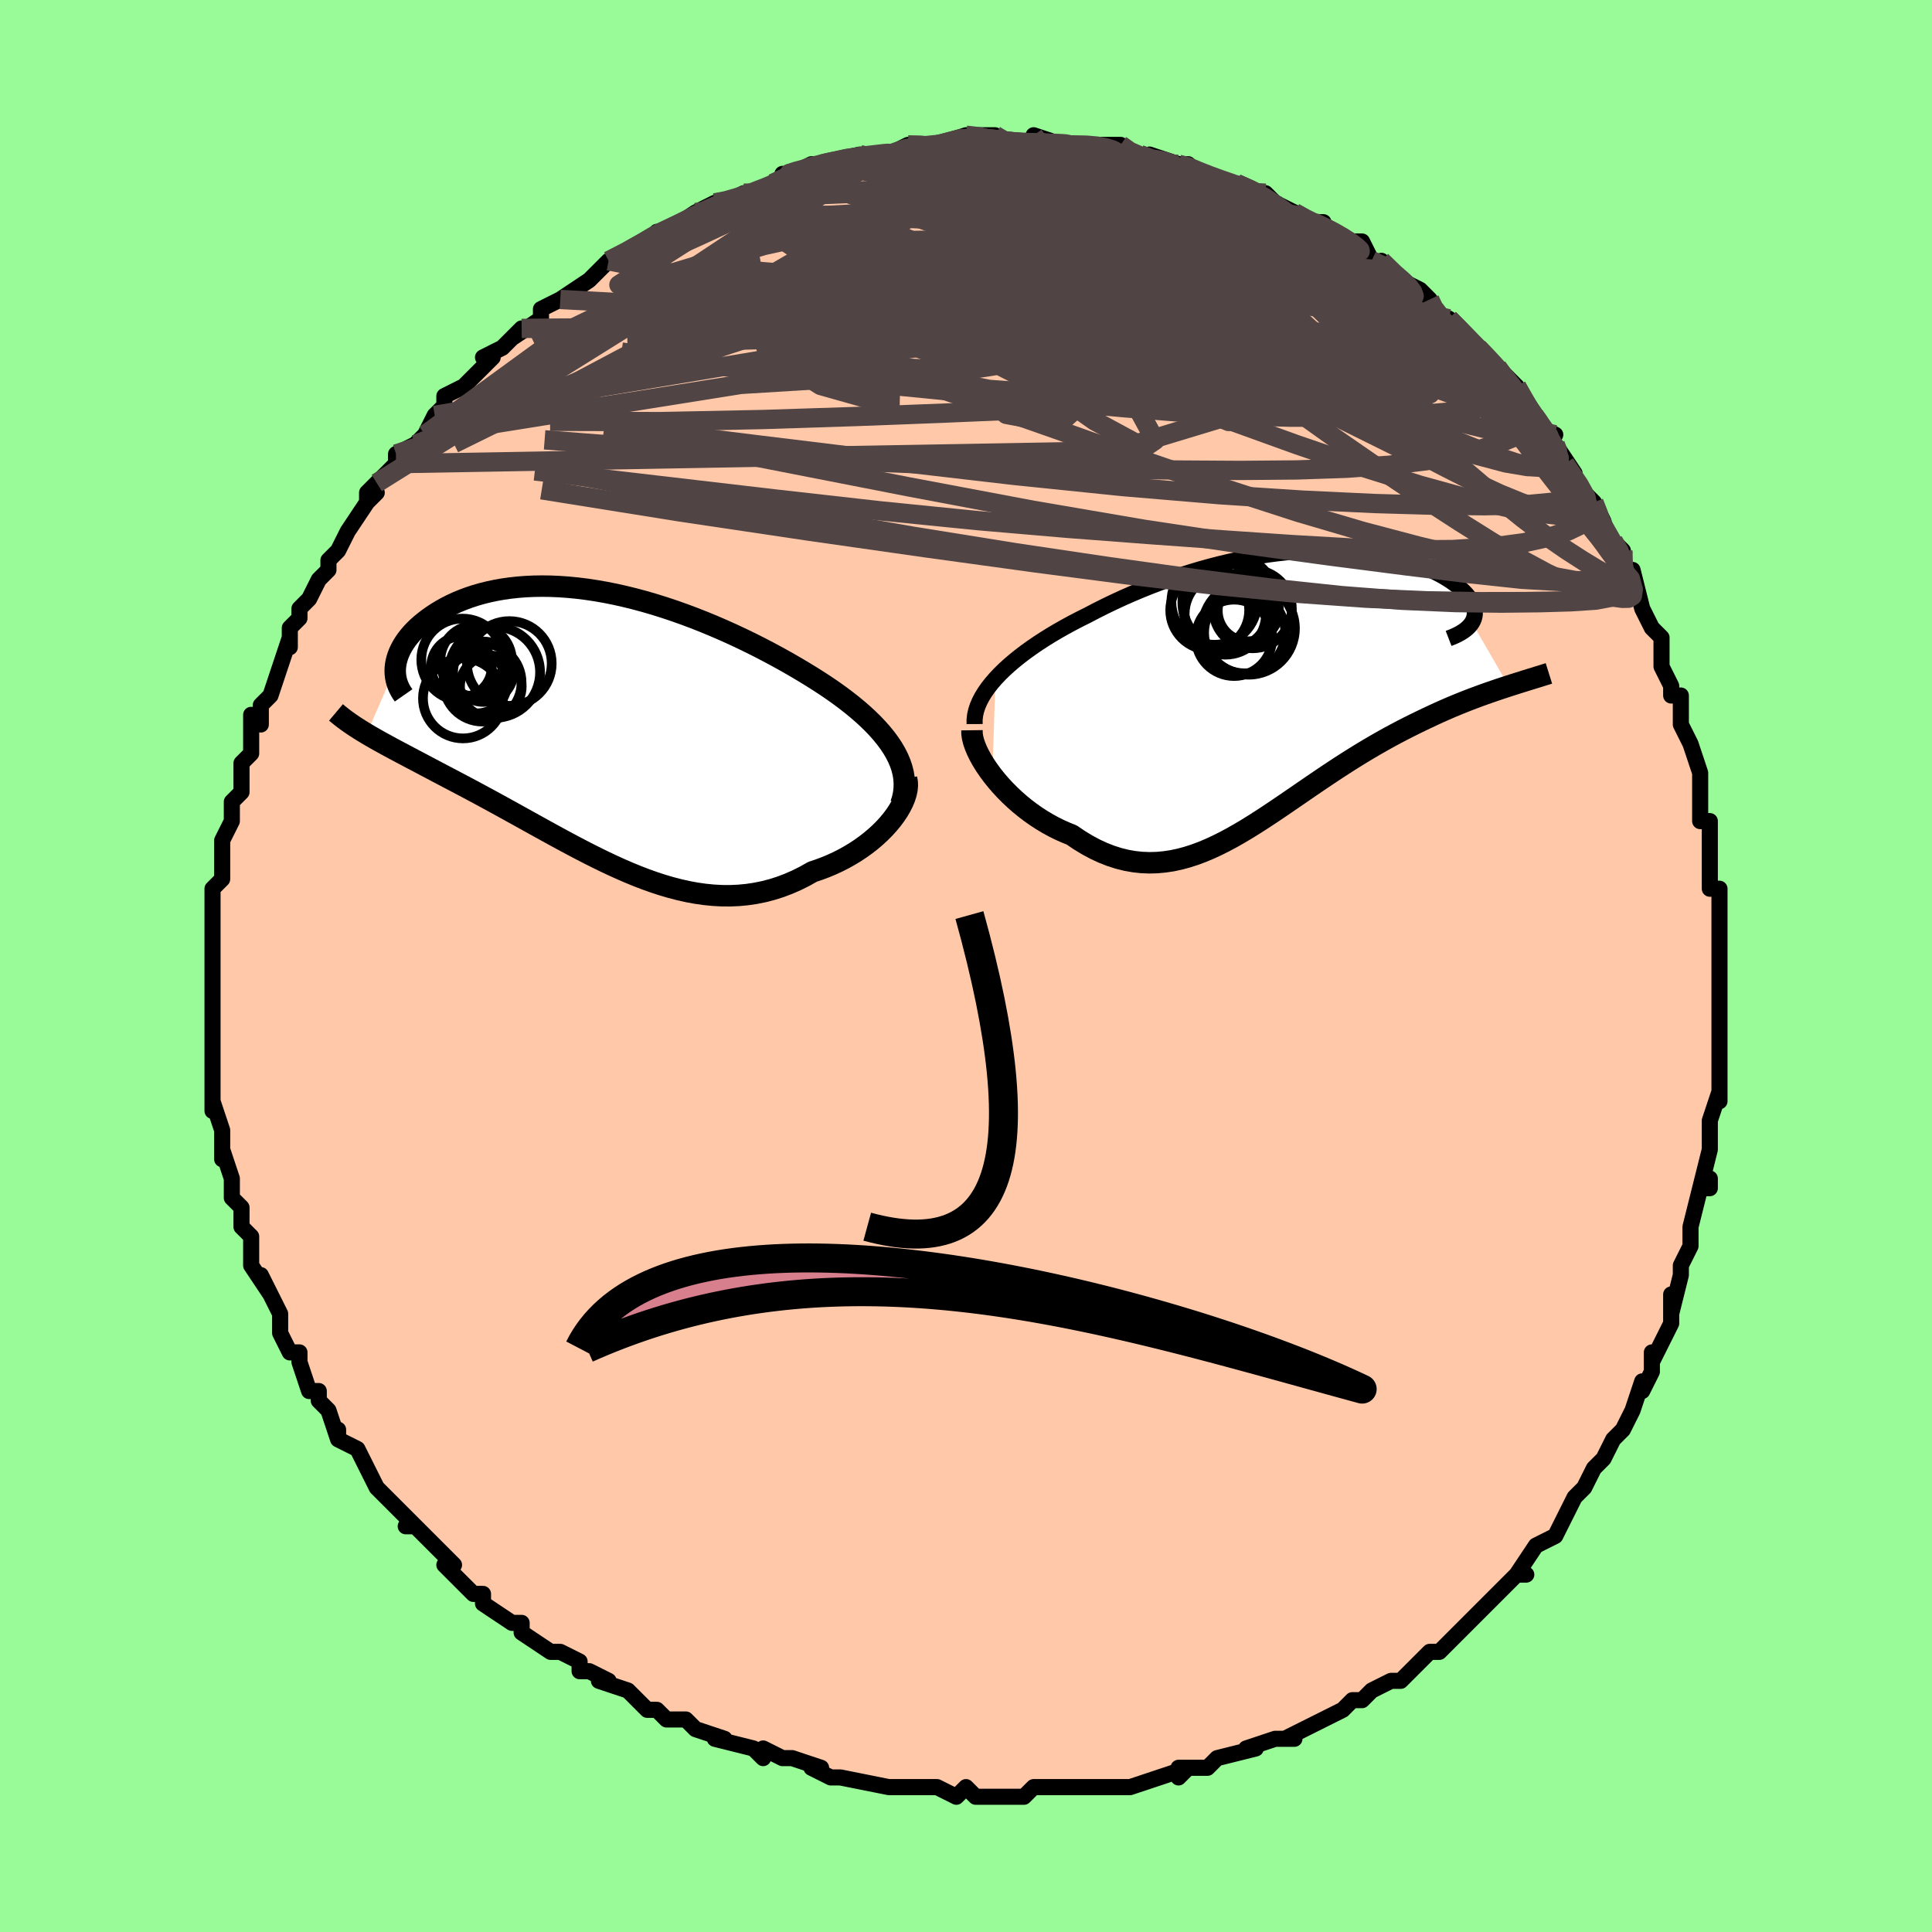 <svg viewBox="-100 -100 200 200" xmlns="http://www.w3.org/2000/svg" width="400" height="400" id="face-svg"><defs><clipPath id="leftEyeClipPath"><polyline points="31.024,2.832,30.722,2.318,30.382,1.807,30.006,1.299,29.594,0.793,29.148,0.29,28.671,-0.21,28.162,-0.707,27.624,-1.201,27.058,-1.691,26.465,-2.177,25.847,-2.659,25.205,-3.137,24.541,-3.611,23.854,-4.079,23.148,-4.542,22.354,-5.044,21.532,-5.547,20.685,-6.05,19.813,-6.552,18.919,-7.05,18.003,-7.544,17.069,-8.032,16.117,-8.512,15.15,-8.982,14.169,-9.442,13.176,-9.888,12.173,-10.321,11.162,-10.739,10.144,-11.139,9.123,-11.521,8.098,-11.884,7.073,-12.226,6.049,-12.546,5.028,-12.844,4.011,-13.117,3,-13.366,1.997,-13.591,1.004,-13.789,0.022,-13.961,-0.948,-14.107,-1.903,-14.226,-2.844,-14.318,-3.767,-14.384,-4.673,-14.423,-5.559,-14.435,-6.425,-14.422,-7.269,-14.383,-8.091,-14.319,-8.89,-14.231,-9.665,-14.12,-10.414,-13.986,-11.139,-13.83,-11.837,-13.655,-12.509,-13.46,-13.153,-13.247,-13.771,-13.017,-14.361,-12.773,-14.924,-12.515,-15.458,-12.245,-15.966,-11.964,-16.446,-11.675,-16.899,-11.379,-17.325,-11.077,-17.725,-10.772,-18.099,-10.465,-18.448,-10.155,-18.773,-9.84,-19.073,-9.521,-19.347,-9.198,-19.597,-8.873,-19.823,-8.546,-20.023,-8.218,-20.2,-7.89,-20.352,-7.562,-20.48,-7.236,-20.583,-6.912,-20.664,-6.59,-20.72,-6.272,-20.754,-5.958,-23.714,0.862,-23.323,1.093,-22.918,1.326,-22.499,1.563,-22.067,1.803,-21.622,2.047,-21.164,2.295,-20.692,2.548,-20.207,2.806,-19.71,3.069,-19.2,3.338,-18.678,3.614,-18.144,3.895,-17.597,4.184,-17.039,4.479,-16.468,4.781,-15.882,5.089,-15.281,5.405,-14.665,5.728,-14.036,6.06,-13.393,6.4,-12.736,6.75,-12.066,7.109,-11.384,7.478,-10.689,7.855,-9.982,8.242,-9.264,8.637,-8.535,9.04,-7.794,9.45,-7.044,9.867,-6.283,10.289,-5.513,10.715,-4.733,11.145,-3.945,11.576,-3.148,12.007,-2.343,12.437,-1.531,12.864,-0.711,13.286,0.115,13.701,0.948,14.107,1.786,14.502,2.631,14.884,3.48,15.251,4.334,15.6,5.193,15.929,6.055,16.236,6.921,16.518,7.79,16.773,8.662,16.999,9.535,17.194,10.41,17.355,11.286,17.479,12.162,17.566,13.039,17.614,13.914,17.619,14.788,17.581,15.66,17.499,16.528,17.37,17.393,17.195,18.253,16.971,19.108,16.7,19.955,16.38,20.795,16.013,21.626,15.598,22.446,15.136,23.118,14.911,23.779,14.663,24.427,14.392,25.06,14.1,25.677,13.786,26.277,13.452,26.859,13.099,27.421,12.728,27.961,12.34,28.479,11.937,28.971,11.519,29.438,11.09,29.876,10.65,30.284,10.202,30.66,9.749"></polyline></clipPath><clipPath id="rightEyeClipPath"><polyline points="-30.648,-0.68,-30.204,-1.151,-29.726,-1.619,-29.215,-2.084,-28.674,-2.545,-28.104,-3.003,-27.508,-3.455,-26.885,-3.902,-26.238,-4.343,-25.569,-4.778,-24.879,-5.206,-24.168,-5.627,-23.439,-6.039,-22.694,-6.444,-21.932,-6.84,-21.155,-7.227,-20.253,-7.699,-19.332,-8.162,-18.394,-8.614,-17.442,-9.054,-16.476,-9.479,-15.498,-9.89,-14.51,-10.286,-13.514,-10.665,-12.511,-11.026,-11.503,-11.368,-10.492,-11.691,-9.479,-11.995,-8.466,-12.278,-7.454,-12.54,-6.445,-12.78,-5.441,-12.998,-4.442,-13.195,-3.451,-13.369,-2.469,-13.52,-1.497,-13.649,-0.537,-13.756,0.41,-13.84,1.343,-13.903,2.261,-13.943,3.162,-13.962,4.044,-13.96,4.908,-13.937,5.752,-13.894,6.575,-13.832,7.375,-13.752,8.153,-13.653,8.907,-13.537,9.636,-13.406,10.34,-13.258,11.018,-13.097,11.67,-12.922,12.294,-12.734,12.891,-12.536,13.46,-12.327,14.001,-12.109,14.514,-11.883,14.997,-11.65,15.452,-11.411,15.879,-11.168,16.276,-10.922,16.646,-10.673,16.986,-10.424,17.299,-10.174,17.585,-9.926,17.843,-9.68,18.075,-9.436,18.28,-9.192,18.459,-8.948,18.611,-8.706,18.736,-8.466,18.835,-8.229,18.907,-7.995,18.953,-7.764,18.973,-7.537,18.966,-7.315,18.933,-7.097,18.874,-6.885,18.789,-6.679,18.679,-6.478,22.47,0.083,21.984,0.242,21.485,0.407,20.975,0.58,20.453,0.76,19.92,0.949,19.375,1.147,18.82,1.353,18.255,1.57,17.679,1.797,17.095,2.034,16.501,2.283,15.898,2.543,15.287,2.814,14.669,3.098,14.04,3.394,13.399,3.7,12.747,4.017,12.085,4.348,11.412,4.692,10.731,5.051,10.041,5.424,9.344,5.812,8.64,6.214,7.929,6.631,7.213,7.062,6.492,7.507,5.766,7.965,5.036,8.434,4.303,8.915,3.566,9.405,2.826,9.904,2.084,10.409,1.34,10.919,0.594,11.432,-0.154,11.945,-0.904,12.457,-1.655,12.966,-2.407,13.468,-3.162,13.962,-3.917,14.444,-4.674,14.912,-5.433,15.363,-6.193,15.794,-6.956,16.202,-7.72,16.584,-8.486,16.938,-9.255,17.26,-10.026,17.547,-10.8,17.796,-11.577,18.005,-12.357,18.171,-13.141,18.29,-13.927,18.362,-14.717,18.383,-15.511,18.352,-16.307,18.266,-17.107,18.124,-17.91,17.925,-18.715,17.667,-19.523,17.351,-20.332,16.976,-21.142,16.542,-21.952,16.051,-22.761,15.503,-23.397,15.248,-24.027,14.966,-24.648,14.657,-25.259,14.322,-25.86,13.962,-26.449,13.579,-27.025,13.173,-27.586,12.747,-28.131,12.301,-28.659,11.838,-29.167,11.36,-29.654,10.869,-30.119,10.367,-30.558,9.856,-30.971,9.341"></polyline></clipPath><filter id="fuzzy"><feTurbulence id="turbulence" baseFrequency="0.05" numOctaves="3" type="noise" result="noise"></feTurbulence><feDisplacementMap in="SourceGraphic" in2="noise" scale="2"></feDisplacementMap></filter><linearGradient id="rainbowGradient" x1="0%" y1="0%" x2="100%" y2="0%"><stop offset="0%" style="stop-color: rgb(0, 0, 0);  stop-opacity: 1"></stop><stop offset="50%" style="stop-color: rgb(44, 34, 43);  stop-opacity: 1"></stop><stop offset="100%" style="stop-color: rgb(80, 68, 68);  stop-opacity: 1"></stop></linearGradient></defs><title>That&#39;s an ugly face</title><desc>CREATED BY XUAN TANG, MORE INFO AT TXSTC55.GITHUB.IO</desc><rect x="-100" y="-100" width="100%" height="100%" opacity="1" fill="rgb(152, 251, 152)"></rect><polyline id="faceContour" points="78,1,78,2,78,3,78,4,78,6,78,8,78,7,78,10,78,10,78,14,78,13,77,16,77,18,77,18,77,19,76,23,77,22,77,23,76,23,75,27,75,27,75,29,74,31,74,32,73,36,73,34,73,36,73,36,73,37,71,41,71,40,71,42,70,44,70,43,69,46,69,46,68,48,67,49,66,51,65,52,65,52,64,54,63,55,62,57,62,57,61,59,61,59,59,60,59,60,57,63,58,63,57,63,54,66,53,67,53,67,53,67,53,67,50,70,49,71,48,71,47,72,47,72,45,74,45,74,44,74,42,75,41,76,40,76,39,77,37,78,37,78,35,79,33,80,34,80,32,80,32,80,29,81,30,81,26,82,25,83,25,83,22,83,22,84,23,83,20,84,20,84,17,85,15,85,14,85,15,85,13,85,12,85,12,85,9,85,7,85,6,86,6,86,4,86,2,86,1,86,0,85,-1,86,-3,85,-4,85,-5,85,-6,85,-7,85,-8,85,-8,85,-13,84,-13,84,-14,84,-16,83,-15,83,-18,82,-19,82,-21,81,-21,82,-22,81,-26,80,-25,80,-28,79,-28,79,-29,78,-31,78,-32,77,-32,77,-33,77,-35,75,-35,75,-38,74,-37,74,-39,73,-40,73,-40,72,-42,71,-43,71,-46,69,-46,69,-46,68,-47,68,-50,66,-50,66,-50,65,-51,65,-53,63,-54,62,-53,62,-55,60,-57,58,-58,58,-57,58,-59,56,-59,56,-60,55,-61,54,-62,52,-63,50,-65,49,-65,48,-65,49,-66,46,-67,45,-67,45,-67,44,-68,44,-69,41,-69,40,-70,40,-71,38,-71,36,-71,36,-71,36,-73,32,-72,34,-74,31,-74,31,-74,29,-74,28,-75,27,-75,25,-76,24,-76,24,-76,22,-77,19,-77,20,-77,18,-77,17,-78,14,-78,15,-78,12,-78,13,-78,9,-78,10,-78,9,-78,5,-78,4,-78,5,-78,2,-78,0,-78,-1,-78,-2,-78,-1,-78,-5,-78,-5,-78,-8,-77,-9,-77,-10,-77,-10,-77,-10,-77,-13,-76,-15,-76,-16,-76,-17,-75,-18,-75,-19,-75,-21,-75,-21,-74,-22,-74,-26,-73,-25,-73,-27,-73,-27,-72,-28,-71,-31,-71,-31,-70,-34,-70,-33,-70,-35,-69,-36,-69,-37,-68,-38,-67,-40,-66,-41,-66,-42,-65,-43,-64,-45,-64,-45,-62,-48,-61,-49,-62,-48,-62,-49,-61,-50,-59,-52,-59,-52,-59,-53,-57,-54,-56,-55,-55,-57,-55,-57,-54,-58,-54,-59,-52,-60,-51,-61,-50,-62,-49,-63,-50,-63,-48,-64,-46,-66,-47,-65,-44,-67,-44,-67,-44,-68,-42,-69,-39,-71,-39,-71,-39,-71,-39,-71,-37,-73,-35,-74,-33,-75,-32,-76,-32,-76,-31,-76,-31,-76,-28,-78,-27,-78,-28,-78,-26,-79,-25,-79,-23,-80,-24,-79,-20,-81,-20,-81,-18,-82,-19,-82,-18,-82,-16,-83,-15,-83,-11,-84,-10,-84,-10,-84,-9,-84,-8,-84,-8,-84,-6,-85,-4,-85,-4,-85,-3,-85,-3,-85,0,-86,1,-86,3,-86,4,-85,5,-85,6,-85,9,-85,7,-86,10,-85,9,-85,12,-85,13,-85,13,-85,16,-85,17,-84,18,-84,20,-83,19,-84,22,-83,22,-83,23,-83,24,-82,25,-82,27,-81,28,-81,30,-80,31,-80,31,-80,32,-79,34,-78,36,-77,35,-77,37,-77,36,-77,38,-76,40,-75,41,-75,42,-73,44,-72,43,-73,45,-71,45,-71,47,-70,48,-69,48,-68,50,-67,51,-66,51,-66,53,-64,54,-63,55,-62,55,-62,57,-60,56,-60,59,-57,57,-60,59,-56,61,-55,59,-56,61,-54,61,-54,63,-51,62,-52,64,-49,65,-48,66,-46,65,-47,66,-45,67,-44,68,-43,68,-41,69,-41,70,-37,70,-37,70,-37,71,-35,71,-35,72,-34,72,-31,73,-29,73,-28,74,-28,74,-25,74,-25,75,-23,76,-20,76,-20,76,-17,76,-15,77,-15,77,-14,77,-13,77,-12,77,-11,77,-8,78,-8,78,-4,78,-5,78,-2,78,-1,78,1,78,2" fill="#ffc9a9" stroke="black" stroke-width="1.667" stroke-linejoin="round" filter="url(#fuzzy)"></polyline><g transform="translate(33.701 -29.068)"><polyline id="rightCountour" points="-30.648,-0.68,-30.204,-1.151,-29.726,-1.619,-29.215,-2.084,-28.674,-2.545,-28.104,-3.003,-27.508,-3.455,-26.885,-3.902,-26.238,-4.343,-25.569,-4.778,-24.879,-5.206,-24.168,-5.627,-23.439,-6.039,-22.694,-6.444,-21.932,-6.84,-21.155,-7.227,-20.253,-7.699,-19.332,-8.162,-18.394,-8.614,-17.442,-9.054,-16.476,-9.479,-15.498,-9.89,-14.51,-10.286,-13.514,-10.665,-12.511,-11.026,-11.503,-11.368,-10.492,-11.691,-9.479,-11.995,-8.466,-12.278,-7.454,-12.54,-6.445,-12.78,-5.441,-12.998,-4.442,-13.195,-3.451,-13.369,-2.469,-13.52,-1.497,-13.649,-0.537,-13.756,0.41,-13.84,1.343,-13.903,2.261,-13.943,3.162,-13.962,4.044,-13.96,4.908,-13.937,5.752,-13.894,6.575,-13.832,7.375,-13.752,8.153,-13.653,8.907,-13.537,9.636,-13.406,10.34,-13.258,11.018,-13.097,11.67,-12.922,12.294,-12.734,12.891,-12.536,13.46,-12.327,14.001,-12.109,14.514,-11.883,14.997,-11.65,15.452,-11.411,15.879,-11.168,16.276,-10.922,16.646,-10.673,16.986,-10.424,17.299,-10.174,17.585,-9.926,17.843,-9.68,18.075,-9.436,18.28,-9.192,18.459,-8.948,18.611,-8.706,18.736,-8.466,18.835,-8.229,18.907,-7.995,18.953,-7.764,18.973,-7.537,18.966,-7.315,18.933,-7.097,18.874,-6.885,18.789,-6.679,18.679,-6.478,22.47,0.083,21.984,0.242,21.485,0.407,20.975,0.58,20.453,0.76,19.92,0.949,19.375,1.147,18.82,1.353,18.255,1.57,17.679,1.797,17.095,2.034,16.501,2.283,15.898,2.543,15.287,2.814,14.669,3.098,14.04,3.394,13.399,3.7,12.747,4.017,12.085,4.348,11.412,4.692,10.731,5.051,10.041,5.424,9.344,5.812,8.64,6.214,7.929,6.631,7.213,7.062,6.492,7.507,5.766,7.965,5.036,8.434,4.303,8.915,3.566,9.405,2.826,9.904,2.084,10.409,1.34,10.919,0.594,11.432,-0.154,11.945,-0.904,12.457,-1.655,12.966,-2.407,13.468,-3.162,13.962,-3.917,14.444,-4.674,14.912,-5.433,15.363,-6.193,15.794,-6.956,16.202,-7.72,16.584,-8.486,16.938,-9.255,17.26,-10.026,17.547,-10.8,17.796,-11.577,18.005,-12.357,18.171,-13.141,18.29,-13.927,18.362,-14.717,18.383,-15.511,18.352,-16.307,18.266,-17.107,18.124,-17.91,17.925,-18.715,17.667,-19.523,17.351,-20.332,16.976,-21.142,16.542,-21.952,16.051,-22.761,15.503,-23.397,15.248,-24.027,14.966,-24.648,14.657,-25.259,14.322,-25.86,13.962,-26.449,13.579,-27.025,13.173,-27.586,12.747,-28.131,12.301,-28.659,11.838,-29.167,11.36,-29.654,10.869,-30.119,10.367,-30.558,9.856,-30.971,9.341" fill="white" stroke="white" stroke-width="0" stroke-linejoin="round" filter="url(#fuzzy)"></polyline></g><g transform="translate(-38.324 -24.891)"><polyline id="leftCountour" points="31.024,2.832,30.722,2.318,30.382,1.807,30.006,1.299,29.594,0.793,29.148,0.29,28.671,-0.21,28.162,-0.707,27.624,-1.201,27.058,-1.691,26.465,-2.177,25.847,-2.659,25.205,-3.137,24.541,-3.611,23.854,-4.079,23.148,-4.542,22.354,-5.044,21.532,-5.547,20.685,-6.05,19.813,-6.552,18.919,-7.05,18.003,-7.544,17.069,-8.032,16.117,-8.512,15.15,-8.982,14.169,-9.442,13.176,-9.888,12.173,-10.321,11.162,-10.739,10.144,-11.139,9.123,-11.521,8.098,-11.884,7.073,-12.226,6.049,-12.546,5.028,-12.844,4.011,-13.117,3,-13.366,1.997,-13.591,1.004,-13.789,0.022,-13.961,-0.948,-14.107,-1.903,-14.226,-2.844,-14.318,-3.767,-14.384,-4.673,-14.423,-5.559,-14.435,-6.425,-14.422,-7.269,-14.383,-8.091,-14.319,-8.89,-14.231,-9.665,-14.12,-10.414,-13.986,-11.139,-13.83,-11.837,-13.655,-12.509,-13.46,-13.153,-13.247,-13.771,-13.017,-14.361,-12.773,-14.924,-12.515,-15.458,-12.245,-15.966,-11.964,-16.446,-11.675,-16.899,-11.379,-17.325,-11.077,-17.725,-10.772,-18.099,-10.465,-18.448,-10.155,-18.773,-9.84,-19.073,-9.521,-19.347,-9.198,-19.597,-8.873,-19.823,-8.546,-20.023,-8.218,-20.2,-7.89,-20.352,-7.562,-20.48,-7.236,-20.583,-6.912,-20.664,-6.59,-20.72,-6.272,-20.754,-5.958,-23.714,0.862,-23.323,1.093,-22.918,1.326,-22.499,1.563,-22.067,1.803,-21.622,2.047,-21.164,2.295,-20.692,2.548,-20.207,2.806,-19.71,3.069,-19.2,3.338,-18.678,3.614,-18.144,3.895,-17.597,4.184,-17.039,4.479,-16.468,4.781,-15.882,5.089,-15.281,5.405,-14.665,5.728,-14.036,6.06,-13.393,6.4,-12.736,6.75,-12.066,7.109,-11.384,7.478,-10.689,7.855,-9.982,8.242,-9.264,8.637,-8.535,9.04,-7.794,9.45,-7.044,9.867,-6.283,10.289,-5.513,10.715,-4.733,11.145,-3.945,11.576,-3.148,12.007,-2.343,12.437,-1.531,12.864,-0.711,13.286,0.115,13.701,0.948,14.107,1.786,14.502,2.631,14.884,3.48,15.251,4.334,15.6,5.193,15.929,6.055,16.236,6.921,16.518,7.79,16.773,8.662,16.999,9.535,17.194,10.41,17.355,11.286,17.479,12.162,17.566,13.039,17.614,13.914,17.619,14.788,17.581,15.66,17.499,16.528,17.37,17.393,17.195,18.253,16.971,19.108,16.7,19.955,16.38,20.795,16.013,21.626,15.598,22.446,15.136,23.118,14.911,23.779,14.663,24.427,14.392,25.06,14.1,25.677,13.786,26.277,13.452,26.859,13.099,27.421,12.728,27.961,12.34,28.479,11.937,28.971,11.519,29.438,11.09,29.876,10.65,30.284,10.202,30.66,9.749" fill="white" stroke="white" stroke-width="0" stroke-linejoin="round" filter="url(#fuzzy)"></polyline></g><g transform="translate(33.701 -29.068)"><polyline id="rightUpper" points="-32.809,4.022,-32.811,3.563,-32.758,3.099,-32.653,2.631,-32.499,2.161,-32.297,1.689,-32.05,1.215,-31.76,0.741,-31.428,0.266,-31.057,-0.208,-30.648,-0.68,-30.204,-1.151,-29.726,-1.619,-29.215,-2.084,-28.674,-2.545,-28.104,-3.003,-27.508,-3.455,-26.885,-3.902,-26.238,-4.343,-25.569,-4.778,-24.879,-5.206,-24.168,-5.627,-23.439,-6.039,-22.694,-6.444,-21.932,-6.84,-21.155,-7.227,-20.253,-7.699,-19.332,-8.162,-18.394,-8.614,-17.442,-9.054,-16.476,-9.479,-15.498,-9.89,-14.51,-10.286,-13.514,-10.665,-12.511,-11.026,-11.503,-11.368,-10.492,-11.691,-9.479,-11.995,-8.466,-12.278,-7.454,-12.54,-6.445,-12.78,-5.441,-12.998,-4.442,-13.195,-3.451,-13.369,-2.469,-13.52,-1.497,-13.649,-0.537,-13.756,0.41,-13.84,1.343,-13.903,2.261,-13.943,3.162,-13.962,4.044,-13.96,4.908,-13.937,5.752,-13.894,6.575,-13.832,7.375,-13.752,8.153,-13.653,8.907,-13.537,9.636,-13.406,10.34,-13.258,11.018,-13.097,11.67,-12.922,12.294,-12.734,12.891,-12.536,13.46,-12.327,14.001,-12.109,14.514,-11.883,14.997,-11.65,15.452,-11.411,15.879,-11.168,16.276,-10.922,16.646,-10.673,16.986,-10.424,17.299,-10.174,17.585,-9.926,17.843,-9.68,18.075,-9.436,18.28,-9.192,18.459,-8.948,18.611,-8.706,18.736,-8.466,18.835,-8.229,18.907,-7.995,18.953,-7.764,18.973,-7.537,18.966,-7.315,18.933,-7.097,18.874,-6.885,18.789,-6.679,18.679,-6.478,18.544,-6.284,18.384,-6.096,18.199,-5.915,17.991,-5.74,17.758,-5.573,17.502,-5.413,17.224,-5.26,16.923,-5.114,16.601,-4.975,16.258,-4.843" fill="none" stroke="black" stroke-width="1.667" stroke-linejoin="round" filter="url(#fuzzy)"></polyline><polyline id="rightLower" points="-33.083,4.663,-33.078,5.03,-33.019,5.431,-32.909,5.863,-32.752,6.319,-32.55,6.796,-32.307,7.288,-32.025,7.793,-31.707,8.306,-31.354,8.823,-30.971,9.341,-30.558,9.856,-30.119,10.367,-29.654,10.869,-29.167,11.36,-28.659,11.838,-28.131,12.301,-27.586,12.747,-27.025,13.173,-26.449,13.579,-25.86,13.962,-25.259,14.322,-24.648,14.657,-24.027,14.966,-23.397,15.248,-22.761,15.503,-21.952,16.051,-21.142,16.542,-20.332,16.976,-19.523,17.351,-18.715,17.667,-17.91,17.925,-17.107,18.124,-16.307,18.266,-15.511,18.352,-14.717,18.383,-13.927,18.362,-13.141,18.29,-12.357,18.171,-11.577,18.005,-10.8,17.796,-10.026,17.547,-9.255,17.26,-8.486,16.938,-7.72,16.584,-6.956,16.202,-6.193,15.794,-5.433,15.363,-4.674,14.912,-3.917,14.444,-3.162,13.962,-2.407,13.468,-1.655,12.966,-0.904,12.457,-0.154,11.945,0.594,11.432,1.34,10.919,2.084,10.409,2.826,9.904,3.566,9.405,4.303,8.915,5.036,8.434,5.766,7.965,6.492,7.507,7.213,7.062,7.929,6.631,8.64,6.214,9.344,5.812,10.041,5.424,10.731,5.051,11.412,4.692,12.085,4.348,12.747,4.017,13.399,3.7,14.04,3.394,14.669,3.098,15.287,2.814,15.898,2.543,16.501,2.283,17.095,2.034,17.679,1.797,18.255,1.57,18.82,1.353,19.375,1.147,19.92,0.949,20.453,0.76,20.975,0.58,21.485,0.407,21.984,0.242,22.47,0.083,22.944,-0.069,23.406,-0.215,23.855,-0.356,24.291,-0.492,24.714,-0.623,25.125,-0.75,25.523,-0.873,25.908,-0.993,26.281,-1.108,26.642,-1.221" fill="none" stroke="black" stroke-width="2.222" stroke-linejoin="round" filter="url(#fuzzy)"></polyline><!--[--><circle r="4.07" cx="-4.036" cy="-7.89" stroke="black" fill="none" stroke-width="1" filter="url(#fuzzy)" clip-path="url(#rightEyeClipPath)"></circle><circle r="4.085" cx="-8.474" cy="-7.755" stroke="black" fill="none" stroke-width="1" filter="url(#fuzzy)" clip-path="url(#rightEyeClipPath)"></circle><circle r="4.204" cx="-4.847" cy="-5.433" stroke="black" fill="none" stroke-width="1" filter="url(#fuzzy)" clip-path="url(#rightEyeClipPath)"></circle><circle r="3.165" cx="-4.472" cy="-7.714" stroke="black" fill="none" stroke-width="1" filter="url(#fuzzy)" clip-path="url(#rightEyeClipPath)"></circle><circle r="3.955" cx="-5.947" cy="-4.903" stroke="black" fill="none" stroke-width="1" filter="url(#fuzzy)" clip-path="url(#rightEyeClipPath)"></circle><circle r="4.886" cx="-6.415" cy="-8.598" stroke="black" fill="none" stroke-width="1" filter="url(#fuzzy)" clip-path="url(#rightEyeClipPath)"></circle><circle r="4.792" cx="-4.443" cy="-5.881" stroke="black" fill="none" stroke-width="1" filter="url(#fuzzy)" clip-path="url(#rightEyeClipPath)"></circle><circle r="4.544" cx="-6.676" cy="-8.227" stroke="black" fill="none" stroke-width="1" filter="url(#fuzzy)" clip-path="url(#rightEyeClipPath)"></circle><circle r="4.447" cx="-7.993" cy="-8.632" stroke="black" fill="none" stroke-width="1" filter="url(#fuzzy)" clip-path="url(#rightEyeClipPath)"></circle><circle r="4.211" cx="-6.854" cy="-7.369" stroke="black" fill="none" stroke-width="1" filter="url(#fuzzy)" clip-path="url(#rightEyeClipPath)"></circle><!--]--></g><g transform="translate(-38.324 -24.891)"><polyline id="leftUpper" points="31.583,8.123,31.754,7.578,31.869,7.037,31.932,6.5,31.943,5.967,31.904,5.438,31.817,4.911,31.684,4.387,31.507,3.866,31.286,3.348,31.024,2.832,30.722,2.318,30.382,1.807,30.006,1.299,29.594,0.793,29.148,0.29,28.671,-0.21,28.162,-0.707,27.624,-1.201,27.058,-1.691,26.465,-2.177,25.847,-2.659,25.205,-3.137,24.541,-3.611,23.854,-4.079,23.148,-4.542,22.354,-5.044,21.532,-5.547,20.685,-6.05,19.813,-6.552,18.919,-7.05,18.003,-7.544,17.069,-8.032,16.117,-8.512,15.15,-8.982,14.169,-9.442,13.176,-9.888,12.173,-10.321,11.162,-10.739,10.144,-11.139,9.123,-11.521,8.098,-11.884,7.073,-12.226,6.049,-12.546,5.028,-12.844,4.011,-13.117,3,-13.366,1.997,-13.591,1.004,-13.789,0.022,-13.961,-0.948,-14.107,-1.903,-14.226,-2.844,-14.318,-3.767,-14.384,-4.673,-14.423,-5.559,-14.435,-6.425,-14.422,-7.269,-14.383,-8.091,-14.319,-8.89,-14.231,-9.665,-14.12,-10.414,-13.986,-11.139,-13.83,-11.837,-13.655,-12.509,-13.46,-13.153,-13.247,-13.771,-13.017,-14.361,-12.773,-14.924,-12.515,-15.458,-12.245,-15.966,-11.964,-16.446,-11.675,-16.899,-11.379,-17.325,-11.077,-17.725,-10.772,-18.099,-10.465,-18.448,-10.155,-18.773,-9.84,-19.073,-9.521,-19.347,-9.198,-19.597,-8.873,-19.823,-8.546,-20.023,-8.218,-20.2,-7.89,-20.352,-7.562,-20.48,-7.236,-20.583,-6.912,-20.664,-6.59,-20.72,-6.272,-20.754,-5.958,-20.764,-5.649,-20.752,-5.344,-20.718,-5.045,-20.662,-4.751,-20.585,-4.464,-20.487,-4.183,-20.368,-3.908,-20.23,-3.64,-20.072,-3.378,-19.895,-3.124" fill="none" stroke="black" stroke-width="2.222" stroke-linejoin="round" filter="url(#fuzzy)"></polyline><polyline id="leftLower" points="32.165,5.48,32.236,5.836,32.251,6.218,32.212,6.621,32.123,7.041,31.985,7.476,31.802,7.922,31.575,8.375,31.308,8.832,31.002,9.291,30.66,9.749,30.284,10.202,29.876,10.65,29.438,11.09,28.971,11.519,28.479,11.937,27.961,12.34,27.421,12.728,26.859,13.099,26.277,13.452,25.677,13.786,25.06,14.1,24.427,14.392,23.779,14.663,23.118,14.911,22.446,15.136,21.626,15.598,20.795,16.013,19.955,16.38,19.108,16.7,18.253,16.971,17.393,17.195,16.528,17.37,15.66,17.499,14.788,17.581,13.914,17.619,13.039,17.614,12.162,17.566,11.286,17.479,10.41,17.355,9.535,17.194,8.662,16.999,7.79,16.773,6.921,16.518,6.055,16.236,5.193,15.929,4.334,15.6,3.48,15.251,2.631,14.884,1.786,14.502,0.948,14.107,0.115,13.701,-0.711,13.286,-1.531,12.864,-2.343,12.437,-3.148,12.007,-3.945,11.576,-4.733,11.145,-5.513,10.715,-6.283,10.289,-7.044,9.867,-7.794,9.45,-8.535,9.04,-9.264,8.637,-9.982,8.242,-10.689,7.855,-11.384,7.478,-12.066,7.109,-12.736,6.75,-13.393,6.4,-14.036,6.06,-14.665,5.728,-15.281,5.405,-15.882,5.089,-16.468,4.781,-17.039,4.479,-17.597,4.184,-18.144,3.895,-18.678,3.614,-19.2,3.338,-19.71,3.069,-20.207,2.806,-20.692,2.548,-21.164,2.295,-21.622,2.047,-22.067,1.803,-22.499,1.563,-22.918,1.326,-23.323,1.093,-23.714,0.862,-24.092,0.634,-24.457,0.407,-24.808,0.183,-25.145,-0.04,-25.469,-0.262,-25.78,-0.483,-26.077,-0.703,-26.362,-0.923,-26.635,-1.142,-26.895,-1.361" fill="none" stroke="black" stroke-width="2.222" stroke-linejoin="round" filter="url(#fuzzy)"></polyline><!--[--><circle r="3.128" cx="-11.64" cy="-5.574" stroke="black" fill="none" stroke-width="1" filter="url(#fuzzy)" clip-path="url(#leftEyeClipPath)"></circle><circle r="3.128" cx="-12.303" cy="-4.391" stroke="black" fill="none" stroke-width="1" filter="url(#fuzzy)" clip-path="url(#leftEyeClipPath)"></circle><circle r="3.195" cx="-10.863" cy="-4.049" stroke="black" fill="none" stroke-width="1" filter="url(#fuzzy)" clip-path="url(#leftEyeClipPath)"></circle><circle r="3.142" cx="-13.905" cy="-6.095" stroke="black" fill="none" stroke-width="1" filter="url(#fuzzy)" clip-path="url(#leftEyeClipPath)"></circle><circle r="3.709" cx="-12.388" cy="-6.703" stroke="black" fill="none" stroke-width="1" filter="url(#fuzzy)" clip-path="url(#leftEyeClipPath)"></circle><circle r="4.254" cx="-13.81" cy="-6.817" stroke="black" fill="none" stroke-width="1" filter="url(#fuzzy)" clip-path="url(#leftEyeClipPath)"></circle><circle r="4.72" cx="-10.49" cy="-5.515" stroke="black" fill="none" stroke-width="1" filter="url(#fuzzy)" clip-path="url(#leftEyeClipPath)"></circle><circle r="4.386" cx="-8.949" cy="-6.426" stroke="black" fill="none" stroke-width="1" filter="url(#fuzzy)" clip-path="url(#leftEyeClipPath)"></circle><circle r="4.043" cx="-11.727" cy="-4.454" stroke="black" fill="none" stroke-width="1" filter="url(#fuzzy)" clip-path="url(#leftEyeClipPath)"></circle><circle r="4.144" cx="-13.746" cy="-2.814" stroke="black" fill="none" stroke-width="1" filter="url(#fuzzy)" clip-path="url(#leftEyeClipPath)"></circle><!--]--></g><g id="hairs"><!--[--><polyline points="-8,-84,-6.136,-84.591,-4.551,-84.746,-3.086,-84.735,-1.494,-84.679,0.346,-84.601,2.425,-84.467,4.659,-84.244,6.95,-83.934,9.223,-83.57,11.423,-83.2,13.522,-82.857,15.51,-82.547,17.396,-82.254,19.205,-81.956,20.952,-81.647,22.624,-81.346,24.173,-81.088,25.535,-80.905,26.671,-80.8,27.588,-80.736,28.276,-80.667,28.569,-80.643" fill="none" stroke="rgb(80, 68, 68)" stroke-width="2" stroke-linejoin="round" filter="url(#fuzzy)"></polyline><polyline points="-15,-83,-12.299,-83.603,-11.033,-83.777,-10.441,-83.747,-10.17,-83.615,-10.082,-83.427,-10.148,-83.185,-10.411,-82.858,-10.948,-82.403,-11.824,-81.786,-13.067,-80.987,-14.671,-79.998,-16.642,-78.809,-19.018,-77.401,-21.874,-75.753,-25.286,-73.856,-29.284,-71.727,-33.836,-69.403,-38.898,-66.908,-44.553,-64.176" fill="none" stroke="rgb(80, 68, 68)" stroke-width="2" stroke-linejoin="round" filter="url(#fuzzy)"></polyline><polyline points="28,-81,29.42,-80.369,30.13,-80.007,30.501,-79.603,30.668,-79.113,30.576,-78.616,30.127,-78.188,29.274,-77.849,28.023,-77.566,26.397,-77.286,24.398,-76.973,21.997,-76.624,19.136,-76.262,15.753,-75.926,11.806,-75.646,7.274,-75.432,2.145,-75.271,-3.6,-75.138,-9.973,-75.042,-16.926,-75.069,-24.336,-75.368" fill="none" stroke="rgb(80, 68, 68)" stroke-width="2" stroke-linejoin="round" filter="url(#fuzzy)"></polyline><polyline points="0,-86,1.393,-85.838,3.291,-85.333,5.472,-84.637,7.896,-83.884,10.521,-83.123,13.286,-82.338,16.158,-81.49,19.139,-80.563,22.234,-79.573,25.42,-78.561,28.633,-77.559,31.798,-76.573,34.85,-75.593,37.765,-74.615,40.624,-73.593" fill="none" stroke="rgb(80, 68, 68)" stroke-width="2" stroke-linejoin="round" filter="url(#fuzzy)"></polyline><polyline points="62,-52,63.064,-49.875,62.612,-48.656,60.79,-48.019,57.784,-47.734,53.713,-47.646,48.581,-47.693,42.326,-47.875,34.883,-48.225,26.209,-48.79,16.264,-49.628,4.986,-50.785,-7.706,-52.259,-21.866,-53.989,-37.439,-55.911" fill="none" stroke="rgb(80, 68, 68)" stroke-width="2" stroke-linejoin="round" filter="url(#fuzzy)"></polyline><polyline points="-37,-73,-35.139,-73.959,-33.59,-74.823,-32.376,-75.503,-31.328,-76.047,-30.295,-76.55,-29.23,-77.063,-28.173,-77.577,-27.19,-78.057,-26.329,-78.47,-25.607,-78.8,-25.026,-79.048,-24.598,-79.216,-24.35,-79.3,-24.332,-79.286,-24.61,-79.146,-25.25,-78.847,-26.268,-78.38,-27.592,-77.782,-29.104,-77.106,-30.804,-76.29" fill="none" stroke="rgb(80, 68, 68)" stroke-width="2" stroke-linejoin="round" filter="url(#fuzzy)"></polyline><polyline points="22,-83,22.972,-82.739,24.041,-82.29,25.193,-81.835,26.334,-81.42,27.339,-81.073,28.104,-80.8,28.573,-80.596,28.732,-80.446,28.578,-80.355,28.077,-80.364,27.146,-80.537,25.692,-80.924,23.663,-81.523,21.086,-82.268,18.004,-83.081,14.246,-83.955" fill="none" stroke="rgb(80, 68, 68)" stroke-width="2" stroke-linejoin="round" filter="url(#fuzzy)"></polyline><polyline points="51,-66,51.344,-65.443,51.665,-64.476,51.468,-63.557,50.628,-62.751,49.14,-62.021,47.017,-61.34,44.263,-60.709,40.87,-60.133,36.825,-59.608,32.11,-59.129,26.713,-58.694,20.621,-58.302,13.825,-57.943,6.297,-57.596,-2.003,-57.244,-11.114,-56.892,-21.031,-56.572,-31.696,-56.354,-43.052,-56.387" fill="none" stroke="rgb(80, 68, 68)" stroke-width="2" stroke-linejoin="round" filter="url(#fuzzy)"></polyline><polyline points="55,-62,56.011,-60.619,56.201,-59.731,55.946,-59.084,55.289,-58.549,54.217,-58.081,52.703,-57.698,50.732,-57.409,48.296,-57.195,45.382,-57.028,41.965,-56.896,38.015,-56.811,33.507,-56.815,28.42,-56.96,22.73,-57.283,16.404,-57.788,9.406,-58.437,1.717,-59.18,-6.651,-60.003,-15.668,-60.948,-25.337,-62.089,-35.661,-63.556" fill="none" stroke="rgb(80, 68, 68)" stroke-width="2" stroke-linejoin="round" filter="url(#fuzzy)"></polyline><polyline points="17,-84,18.202,-83.714,19.525,-83.237,20.975,-82.636,22.598,-81.868,24.383,-80.925,26.32,-79.825,28.405,-78.603,30.619,-77.297,32.923,-75.941,35.26,-74.561,37.574,-73.17,39.829,-71.773,42.008,-70.373,44.105,-68.986,46.108,-67.643,47.986,-66.386,49.7,-65.258,51.224,-64.298,52.557,-63.527,53.734,-62.881" fill="none" stroke="rgb(80, 68, 68)" stroke-width="2" stroke-linejoin="round" filter="url(#fuzzy)"></polyline><polyline points="28,-81,29.404,-80.374,30.078,-80.025,30.4,-79.649,30.51,-79.205,30.336,-78.77,29.74,-78.422,28.642,-78.185,27.047,-78.027,25.006,-77.896,22.561,-77.754,19.693,-77.588,16.32,-77.412,12.319,-77.258,7.589,-77.165,2.087,-77.178,-4.165,-77.32,-11.158,-77.574,-19.004,-77.866" fill="none" stroke="rgb(80, 68, 68)" stroke-width="2" stroke-linejoin="round" filter="url(#fuzzy)"></polyline><polyline points="-18,-82,-18.248,-82.058,-17.555,-82.281,-16.413,-82.576,-15.181,-82.83,-14.164,-82.963,-13.56,-82.936,-13.434,-82.751,-13.751,-82.431,-14.455,-81.991,-15.53,-81.419,-17.017,-80.67,-18.985,-79.695,-21.47,-78.476,-24.424,-77.055,-27.747,-75.513,-31.43,-73.873,-35.835,-71.923" fill="none" stroke="rgb(80, 68, 68)" stroke-width="2" stroke-linejoin="round" filter="url(#fuzzy)"></polyline><polyline points="17,-84,18.025,-83.812,18.826,-83.614,19.397,-83.462,19.767,-83.294,19.912,-83.086,19.819,-82.836,19.484,-82.56,18.879,-82.278,17.933,-82.01,16.539,-81.763,14.589,-81.538,12.023,-81.324,8.856,-81.11,5.162,-80.894,1.003,-80.688,-3.662,-80.503,-9.042,-80.315,-15.525,-79.979" fill="none" stroke="rgb(80, 68, 68)" stroke-width="2" stroke-linejoin="round" filter="url(#fuzzy)"></polyline><polyline points="66,-46,65.694,-46.064,66.087,-45.3,66.655,-44.359,67.17,-43.44,67.552,-42.624,67.771,-41.99,67.804,-41.633,67.636,-41.633,67.261,-42.024,66.682,-42.788,65.894,-43.895,64.881,-45.34,63.609,-47.167,62.04,-49.471,60.126,-52.365,57.784,-55.961,54.844,-60.396" fill="none" stroke="rgb(80, 68, 68)" stroke-width="2" stroke-linejoin="round" filter="url(#fuzzy)"></polyline><polyline points="48,-69,48.407,-68.139,48.916,-67.48,49.079,-67.02,48.821,-66.719,48.121,-66.586,46.915,-66.672,45.126,-67.026,42.692,-67.682,39.57,-68.665,35.723,-70,31.101,-71.697,25.657,-73.723,19.364,-76.014,12.254,-78.565,4.433,-81.524" fill="none" stroke="rgb(80, 68, 68)" stroke-width="2" stroke-linejoin="round" filter="url(#fuzzy)"></polyline><polyline points="-18,-82,-16.024,-82.626,-13.575,-82.92,-10.891,-83,-8.21,-82.878,-5.542,-82.596,-2.789,-82.219,0.143,-81.803,3.295,-81.375,6.646,-80.934,10.143,-80.459,13.731,-79.94,17.373,-79.39,21.043,-78.845,24.687,-78.346,28.19,-77.906,31.374,-77.498,34.027,-77.135" fill="none" stroke="rgb(80, 68, 68)" stroke-width="2" stroke-linejoin="round" filter="url(#fuzzy)"></polyline><polyline points="53,-64,53.762,-63.169,54.125,-62.561,54.129,-62.081,53.768,-61.726,53.011,-61.546,51.823,-61.57,50.181,-61.797,48.066,-62.222,45.463,-62.856,42.357,-63.713,38.735,-64.796,34.574,-66.098,29.849,-67.619,24.544,-69.387,18.663,-71.457,12.206,-73.906,5.148,-76.81,-2.552,-80.205" fill="none" stroke="rgb(80, 68, 68)" stroke-width="2" stroke-linejoin="round" filter="url(#fuzzy)"></polyline><polyline points="43,-73,44.33,-71.705,45.19,-70.954,45.833,-70.336,46.241,-69.789,46.39,-69.345,46.259,-69.046,45.814,-68.913,45.013,-68.954,43.813,-69.181,42.169,-69.612,40.047,-70.269,37.425,-71.172,34.302,-72.337,30.686,-73.771,26.571,-75.473,21.906,-77.425,16.603,-79.61,10.611,-82.083" fill="none" stroke="rgb(80, 68, 68)" stroke-width="2" stroke-linejoin="round" filter="url(#fuzzy)"></polyline><polyline points="3,-86,4.139,-85.307,5.709,-84.875,7.599,-84.524,9.655,-84.15,11.828,-83.686,14.143,-83.113,16.625,-82.453,19.258,-81.74,21.981,-81.003,24.703,-80.265,27.316,-79.552,29.698,-78.898,31.733,-78.333,33.374,-77.885,34.828,-77.533" fill="none" stroke="rgb(80, 68, 68)" stroke-width="2" stroke-linejoin="round" filter="url(#fuzzy)"></polyline><polyline points="65,-48,65.16,-47.005,64.503,-46.706,63.357,-46.579,61.63,-46.619,59.195,-46.897,55.976,-47.474,51.924,-48.41,46.988,-49.772,41.109,-51.616,34.245,-53.963,26.385,-56.801,17.528,-60.093,7.659,-63.803,-3.238,-67.918,-15.021,-72.533" fill="none" stroke="rgb(80, 68, 68)" stroke-width="2" stroke-linejoin="round" filter="url(#fuzzy)"></polyline><polyline points="-26,-79,-24.839,-79.223,-23.563,-79.588,-22.172,-80.057,-20.721,-80.616,-19.36,-81.192,-18.195,-81.713,-17.245,-82.142,-16.483,-82.471,-15.888,-82.7,-15.481,-82.821,-15.332,-82.817,-15.547,-82.658,-16.252,-82.309,-17.603,-81.714,-19.886,-80.751" fill="none" stroke="rgb(80, 68, 68)" stroke-width="2" stroke-linejoin="round" filter="url(#fuzzy)"></polyline><polyline points="50,-67,50.826,-66.147,51.822,-65.082,53.014,-63.782,54.248,-62.404,55.423,-61.047,56.498,-59.752,57.454,-58.557,58.271,-57.51,58.939,-56.652,59.45,-56.002,59.799,-55.564,59.976,-55.349,59.961,-55.39,59.682,-55.796,58.861,-56.969" fill="none" stroke="rgb(80, 68, 68)" stroke-width="2" stroke-linejoin="round" filter="url(#fuzzy)"></polyline><polyline points="53,-64,53.93,-63.05,54.805,-62.098,55.658,-61.09,56.485,-60.043,57.254,-59.04,57.935,-58.149,58.512,-57.394,58.963,-56.799,59.242,-56.42,59.303,-56.326,59.127,-56.54,58.719,-57.063,58.033,-57.976,56.934,-59.51" fill="none" stroke="rgb(80, 68, 68)" stroke-width="2" stroke-linejoin="round" filter="url(#fuzzy)"></polyline><polyline points="65,-48,65.445,-46.874,65.667,-46.198,66.023,-45.466,66.445,-44.697,66.812,-43.976,67.046,-43.379,67.101,-42.989,66.948,-42.897,66.568,-43.174,65.947,-43.853,65.076,-44.927,63.94,-46.372,62.516,-48.181,60.781,-50.381,58.713,-53.045,56.291,-56.279,53.512,-60.172,50.43,-64.74" fill="none" stroke="rgb(80, 68, 68)" stroke-width="2" stroke-linejoin="round" filter="url(#fuzzy)"></polyline><polyline points="36,-77,37.67,-76.157,38.789,-75.499,39.323,-74.958,39.279,-74.561,38.648,-74.373,37.43,-74.415,35.631,-74.679,33.233,-75.149,30.171,-75.817,26.357,-76.676,21.722,-77.727,16.275,-79.006,10.096,-80.598,3.282,-82.602" fill="none" stroke="rgb(80, 68, 68)" stroke-width="2" stroke-linejoin="round" filter="url(#fuzzy)"></polyline><polyline points="67,-44,67.634,-42.907,67.989,-41.826,68.172,-40.892,68.121,-40.249,67.798,-39.986,67.21,-40.09,66.367,-40.487,65.265,-41.112,63.881,-41.95,62.177,-43.045,60.118,-44.472,57.678,-46.308,54.847,-48.594,51.628,-51.337,48.028,-54.52,44.038,-58.137,39.627,-62.203,34.754,-66.758,29.386,-71.86,23.472,-77.599" fill="none" stroke="rgb(80, 68, 68)" stroke-width="2" stroke-linejoin="round" filter="url(#fuzzy)"></polyline><polyline points="34,-78,35.145,-77.363,35.782,-77.05,36.438,-76.776,37.227,-76.413,38.128,-75.947,39.041,-75.42,39.847,-74.896,40.446,-74.446,40.775,-74.128,40.805,-73.986,40.53,-74.035,39.955,-74.268,39.074,-74.674,37.843,-75.254,36.182,-76.039,33.994,-77.086,31.207,-78.458,27.809,-80.163" fill="none" stroke="rgb(80, 68, 68)" stroke-width="2" stroke-linejoin="round" filter="url(#fuzzy)"></polyline><polyline points="18,-84,19.176,-83.559,19.951,-83.426,20.667,-83.265,21.276,-83.043,21.766,-82.771,22.145,-82.463,22.398,-82.14,22.479,-81.823,22.322,-81.528,21.87,-81.262,21.084,-81.025,19.936,-80.811,18.397,-80.616,16.421,-80.443,13.955,-80.304,10.973,-80.21,7.506,-80.162,3.642,-80.149,-0.533,-80.148,-5.033,-80.133,-10.064,-80.058,-16.075,-79.807" fill="none" stroke="rgb(80, 68, 68)" stroke-width="2" stroke-linejoin="round" filter="url(#fuzzy)"></polyline><polyline points="16,-85,16.966,-84.32,17.877,-83.922,18.63,-83.662,19.222,-83.458,19.661,-83.253,19.94,-83.016,20.048,-82.738,19.969,-82.421,19.676,-82.073,19.133,-81.71,18.3,-81.343,17.141,-80.976,15.625,-80.604,13.728,-80.216,11.425,-79.809,8.684,-79.393,5.478,-78.998,1.788,-78.65,-2.372,-78.358,-6.957,-78.098,-11.906,-77.837,-17.245,-77.543,-23.313,-77.104" fill="none" stroke="rgb(80, 68, 68)" stroke-width="2" stroke-linejoin="round" filter="url(#fuzzy)"></polyline><polyline points="-35,-74,-33.459,-74.886,-32.422,-75.519,-31.548,-75.975,-30.641,-76.402,-29.67,-76.865,-28.698,-77.35,-27.799,-77.809,-27.009,-78.204,-26.333,-78.514,-25.777,-78.734,-25.363,-78.865,-25.133,-78.906,-25.139,-78.855,-25.43,-78.695,-26.062,-78.389,-27.09,-77.878,-28.578,-77.09,-30.584,-75.962,-33.122,-74.463,-36.07,-72.666" fill="none" stroke="rgb(80, 68, 68)" stroke-width="2" stroke-linejoin="round" filter="url(#fuzzy)"></polyline><polyline points="9,-85,11.129,-84.999,12.466,-84.973,13.558,-84.876,14.515,-84.692,15.234,-84.46,15.59,-84.25,15.505,-84.12,14.937,-84.091,13.848,-84.139,12.187,-84.214,9.92,-84.27,7.072,-84.301,3.742,-84.37,0.035,-84.582" fill="none" stroke="rgb(80, 68, 68)" stroke-width="2" stroke-linejoin="round" filter="url(#fuzzy)"></polyline><polyline points="-3,-85,-0.706,-85.607,1.038,-85.744,2.533,-85.63,3.859,-85.445,5.039,-85.3,6.056,-85.228,6.875,-85.21,7.472,-85.215,7.84,-85.221,7.973,-85.225,7.847,-85.224,7.419,-85.204,6.649,-85.144,5.522,-85.032,4.028,-84.89,2.121,-84.76,-0.351,-84.665,-3.66,-84.521" fill="none" stroke="rgb(80, 68, 68)" stroke-width="2" stroke-linejoin="round" filter="url(#fuzzy)"></polyline><polyline points="61,-55,60.232,-55.137,60.474,-54.554,60.891,-53.821,61.231,-53.131,61.416,-52.571,61.396,-52.218,61.102,-52.148,60.482,-52.417,59.524,-53.037,58.249,-53.983,56.682,-55.227,54.821,-56.766,52.618,-58.641,49.991,-60.934,46.862,-63.746,43.212,-67.149,39.134,-71.111,34.781,-75.448" fill="none" stroke="rgb(80, 68, 68)" stroke-width="2" stroke-linejoin="round" filter="url(#fuzzy)"></polyline><polyline points="18,-84,19.068,-83.552,19.531,-83.396,19.736,-83.19,19.61,-82.897,19.097,-82.518,18.181,-82.062,16.838,-81.552,15.013,-81.012,12.629,-80.463,9.605,-79.91,5.876,-79.34,1.4,-78.725,-3.849,-78.035,-9.878,-77.291,-16.654,-76.61,-24.102,-76.172" fill="none" stroke="rgb(80, 68, 68)" stroke-width="2" stroke-linejoin="round" filter="url(#fuzzy)"></polyline><polyline points="62,-52,63.467,-49.817,64.181,-48.53,64.334,-47.785,64.134,-47.346,63.704,-47.07,63.059,-46.906,62.165,-46.864,60.973,-46.986,59.444,-47.326,57.547,-47.941,55.26,-48.872,52.565,-50.133,49.451,-51.711,45.901,-53.574,41.895,-55.693,37.417,-58.063,32.462,-60.71,27.052,-63.689,21.22,-67.057,14.964,-70.844,8.179,-75.029,0.615,-79.506" fill="none" stroke="rgb(80, 68, 68)" stroke-width="2" stroke-linejoin="round" filter="url(#fuzzy)"></polyline><polyline points="57,-60,58.506,-57.373,59.034,-56.293,58.942,-55.827,58.515,-55.549,57.813,-55.356,56.794,-55.274,55.397,-55.359,53.561,-55.667,51.229,-56.247,48.368,-57.132,44.975,-58.332,41.066,-59.837,36.642,-61.63,31.674,-63.7,26.121,-66.053,19.96,-68.723,13.209,-71.784,5.9,-75.338,-1.922,-79.446" fill="none" stroke="rgb(80, 68, 68)" stroke-width="2" stroke-linejoin="round" filter="url(#fuzzy)"></polyline><polyline points="68,-41,68.516,-40.106,68.056,-38.955,66.672,-38.256,64.469,-37.925,61.493,-37.784,57.738,-37.724,53.171,-37.716,47.748,-37.805,41.427,-38.073,34.181,-38.591,25.998,-39.392,16.883,-40.465,6.834,-41.775,-4.185,-43.293,-16.263,-45.016,-29.513,-46.989,-43.922,-49.296" fill="none" stroke="rgb(80, 68, 68)" stroke-width="2" stroke-linejoin="round" filter="url(#fuzzy)"></polyline><polyline points="-18,-82,-16.2,-82.695,-14.326,-83.17,-12.612,-83.522,-11.271,-83.752,-10.291,-83.888,-9.562,-83.974,-8.982,-84.041,-8.499,-84.098,-8.117,-84.13,-7.873,-84.115,-7.808,-84.037,-7.947,-83.887,-8.298,-83.661,-8.869,-83.349,-9.683,-82.937,-10.78,-82.413,-12.209,-81.772,-14.02,-81.024,-16.251,-80.189,-18.915,-79.294,-21.968,-78.37,-25.321,-77.434,-28.932,-76.408" fill="none" stroke="rgb(80, 68, 68)" stroke-width="2" stroke-linejoin="round" filter="url(#fuzzy)"></polyline><polyline points="28,-81,29.619,-80.251,30.944,-79.55,32.35,-78.61,33.989,-77.407,35.798,-76.048,37.653,-74.653,39.484,-73.281,41.3,-71.926,43.146,-70.552,45.049,-69.127,46.99,-67.653,48.896,-66.171,50.672,-64.757,52.237,-63.492,53.566,-62.408,54.69,-61.472,55.661,-60.712" fill="none" stroke="rgb(80, 68, 68)" stroke-width="2" stroke-linejoin="round" filter="url(#fuzzy)"></polyline><polyline points="42,-73,43.089,-72.508,43.606,-72.167,44.058,-71.722,44.457,-71.223,44.731,-70.723,44.815,-70.263,44.673,-69.875,44.277,-69.582,43.601,-69.401,42.611,-69.345,41.27,-69.431,39.534,-69.675,37.368,-70.086,34.748,-70.666,31.672,-71.41,28.157,-72.323,24.223,-73.413,19.868,-74.691,15.05,-76.147,9.71,-77.767,3.845,-79.564,-2.401,-81.606" fill="none" stroke="rgb(80, 68, 68)" stroke-width="2" stroke-linejoin="round" filter="url(#fuzzy)"></polyline><polyline points="-18,-82,-18.308,-82.021,-17.79,-82.13,-16.938,-82.23,-16.119,-82.202,-15.629,-81.961,-15.661,-81.464,-16.274,-80.703,-17.436,-79.692,-19.092,-78.443,-21.209,-76.954,-23.792,-75.202,-26.874,-73.155,-30.49,-70.785,-34.668,-68.069,-39.439,-64.972,-44.898,-61.438,-51.28,-57.428" fill="none" stroke="rgb(80, 68, 68)" stroke-width="2" stroke-linejoin="round" filter="url(#fuzzy)"></polyline><polyline points="-6,-85,-4.746,-84.973,-4.141,-84.911,-3.677,-84.844,-3.21,-84.743,-2.79,-84.532,-2.54,-84.145,-2.567,-83.563,-2.94,-82.808,-3.696,-81.914,-4.855,-80.901,-6.434,-79.76,-8.435,-78.469,-10.848,-77,-13.657,-75.337,-16.851,-73.469,-20.449,-71.385,-24.497,-69.067,-29.058,-66.495,-34.187,-63.675,-39.894,-60.647,-46.151,-57.466,-53.022,-54.081" fill="none" stroke="rgb(80, 68, 68)" stroke-width="2" stroke-linejoin="round" filter="url(#fuzzy)"></polyline><polyline points="68,-43,68.037,-41.619,67.769,-40.59,66.868,-39.906,65.255,-39.696,62.951,-39.922,59.978,-40.471,56.332,-41.251,51.987,-42.233,46.903,-43.456,41.043,-45.004,34.38,-46.965,26.901,-49.388,18.589,-52.265,9.388,-55.535,-0.821,-59.117,-12.213,-62.946,-24.94,-66.979" fill="none" stroke="rgb(80, 68, 68)" stroke-width="2" stroke-linejoin="round" filter="url(#fuzzy)"></polyline><polyline points="42,-73,42.873,-72.503,42.748,-72.14,42.117,-71.638,40.973,-71.029,39.214,-70.355,36.763,-69.651,33.581,-68.959,29.633,-68.309,24.869,-67.702,19.224,-67.115,12.642,-66.529,5.096,-65.958,-3.426,-65.45,-12.942,-65.054,-23.48,-64.785,-35.054,-64.601" fill="none" stroke="rgb(80, 68, 68)" stroke-width="2" stroke-linejoin="round" filter="url(#fuzzy)"></polyline><polyline points="-8,-84,-6.19,-84.622,-4.772,-84.863,-3.582,-84.986,-2.373,-85.106,-1.026,-85.241,0.441,-85.355,1.939,-85.411,3.374,-85.4,4.677,-85.345,5.81,-85.28,6.755,-85.232,7.506,-85.208,8.065,-85.197,8.436,-85.186,8.613,-85.17,8.575,-85.158,8.284,-85.164,7.69,-85.197,6.729,-85.24,5.34,-85.253,3.482,-85.191,1.197,-85.058,-1.34,-84.952" fill="none" stroke="rgb(80, 68, 68)" stroke-width="2" stroke-linejoin="round" filter="url(#fuzzy)"></polyline><polyline points="68,-41,68.563,-40.101,68.235,-38.943,67.078,-38.228,65.199,-37.873,62.64,-37.703,59.388,-37.608,55.416,-37.564,50.694,-37.62,45.197,-37.857,38.896,-38.343,31.759,-39.097,23.758,-40.102,14.882,-41.331,5.142,-42.78,-5.448,-44.481,-16.894,-46.47,-29.242,-48.741,-42.58,-51.22" fill="none" stroke="rgb(80, 68, 68)" stroke-width="2" stroke-linejoin="round" filter="url(#fuzzy)"></polyline><polyline points="59,-56,60.266,-54.628,60.848,-53.665,61.042,-52.874,60.932,-52.239,60.514,-51.793,59.738,-51.598,58.563,-51.693,56.973,-52.079,54.972,-52.736,52.554,-53.643,49.69,-54.797,46.337,-56.208,42.457,-57.9,38.032,-59.907,33.07,-62.274,27.597,-65.034,21.617,-68.191,15.072,-71.699,7.855,-75.482,-0.016,-79.495" fill="none" stroke="rgb(80, 68, 68)" stroke-width="2" stroke-linejoin="round" filter="url(#fuzzy)"></polyline><polyline points="68,-41,68.774,-40.097,69.078,-38.97,68.98,-38.322,68.589,-38.072,67.944,-38.058,67.032,-38.185,65.823,-38.445,64.288,-38.892,62.402,-39.609,60.149,-40.661,57.517,-42.081,54.499,-43.865,51.08,-46.004,47.233,-48.501,42.913,-51.392,38.072,-54.736,32.669,-58.595,26.672,-63.002,20.045,-67.928,12.753,-73.266,4.866,-78.907" fill="none" stroke="rgb(80, 68, 68)" stroke-width="2" stroke-linejoin="round" filter="url(#fuzzy)"></polyline><polyline points="57,-60,58.41,-57.332,58.65,-56.131,58.082,-55.45,56.987,-54.848,55.431,-54.206,53.386,-53.535,50.807,-52.884,47.642,-52.303,43.843,-51.841,39.377,-51.524,34.235,-51.352,28.428,-51.302,21.958,-51.342,14.802,-51.448,6.916,-51.614,-1.737,-51.858,-11.157,-52.227,-21.305,-52.783,-32.128,-53.566,-43.622,-54.467" fill="none" stroke="rgb(80, 68, 68)" stroke-width="2" stroke-linejoin="round" filter="url(#fuzzy)"></polyline><polyline points="-3,-85,-0.686,-85.604,1.11,-85.729,2.696,-85.602,4.147,-85.405,5.478,-85.254,6.672,-85.181,7.703,-85.165,8.567,-85.166,9.277,-85.159,9.852,-85.136,10.287,-85.103,10.548,-85.059,10.572,-85.006,10.282,-84.954,9.597,-84.933,8.442,-84.99,6.739,-85.146,4.403,-85.344,1.306,-85.398" fill="none" stroke="rgb(80, 68, 68)" stroke-width="2" stroke-linejoin="round" filter="url(#fuzzy)"></polyline><polyline points="65,-48,65.192,-46.908,64.646,-46.315,63.716,-45.692,62.331,-45.031,60.371,-44.389,57.755,-43.817,54.437,-43.373,50.397,-43.114,45.623,-43.078,40.111,-43.261,33.856,-43.621,26.845,-44.097,19.067,-44.655,10.517,-45.306,1.202,-46.107,-8.887,-47.119,-19.799,-48.349,-31.652,-49.735,-44.632,-51.249" fill="none" stroke="rgb(80, 68, 68)" stroke-width="2" stroke-linejoin="round" filter="url(#fuzzy)"></polyline><polyline points="10,-85,10.321,-84.936,11.835,-84.751,13.712,-84.435,15.789,-83.973,17.997,-83.381,20.227,-82.716,22.365,-82.049,24.343,-81.428,26.152,-80.861,27.825,-80.322,29.383,-79.779,30.788,-79.243,31.904,-78.809,32.439,-78.67" fill="none" stroke="rgb(80, 68, 68)" stroke-width="2" stroke-linejoin="round" filter="url(#fuzzy)"></polyline><polyline points="-20,-81,-18.701,-81.608,-17.471,-81.888,-15.632,-82.109,-13.139,-82.327,-10.174,-82.507,-6.98,-82.606,-3.757,-82.611,-0.608,-82.545,2.462,-82.451,5.506,-82.368,8.572,-82.309,11.649,-82.262,14.64,-82.211,17.399,-82.157,19.824,-82.121,21.945,-82.117" fill="none" stroke="rgb(80, 68, 68)" stroke-width="2" stroke-linejoin="round" filter="url(#fuzzy)"></polyline><polyline points="68,-43,67.82,-41.642,66.907,-40.642,64.919,-39.976,61.77,-39.784,57.475,-40.037,52.047,-40.621,45.464,-41.435,37.689,-42.437,28.689,-43.662,18.447,-45.207,6.941,-47.176,-5.899,-49.594,-20.208,-52.393,-36.16,-55.524" fill="none" stroke="rgb(80, 68, 68)" stroke-width="2" stroke-linejoin="round" filter="url(#fuzzy)"></polyline><polyline points="61,-54,61.222,-53.409,61.21,-52.636,60.737,-52.052,59.754,-51.71,58.163,-51.694,55.897,-52.074,52.946,-52.857,49.326,-54.009,45.014,-55.493,39.932,-57.292,33.979,-59.413,27.085,-61.883,19.262,-64.762,10.608,-68.136,1.272,-72.062,-8.715,-76.456" fill="none" stroke="rgb(80, 68, 68)" stroke-width="2" stroke-linejoin="round" filter="url(#fuzzy)"></polyline><polyline points="50,-67,50.795,-66.2,51.691,-65.292,52.718,-64.247,53.723,-63.211,54.618,-62.261,55.375,-61.416,55.991,-60.688,56.458,-60.103,56.761,-59.689,56.878,-59.474,56.781,-59.483,56.44,-59.747,55.833,-60.291,54.947,-61.13,53.779,-62.277,52.31,-63.774,50.492,-65.691,48.192,-68.082" fill="none" stroke="rgb(80, 68, 68)" stroke-width="2" stroke-linejoin="round" filter="url(#fuzzy)"></polyline><polyline points="42,-73,43.022,-72.508,43.334,-72.162,43.445,-71.701,43.371,-71.171,43.039,-70.62,42.376,-70.08,41.334,-69.579,39.878,-69.137,37.988,-68.769,35.642,-68.481,32.819,-68.282,29.493,-68.18,25.633,-68.185,21.211,-68.302,16.208,-68.538,10.621,-68.904,4.465,-69.42,-2.248,-70.084,-9.566,-70.843,-17.65,-71.609,-26.764,-72.332" fill="none" stroke="rgb(80, 68, 68)" stroke-width="2" stroke-linejoin="round" filter="url(#fuzzy)"></polyline><polyline points="-20,-81,-18.665,-81.609,-17.322,-81.887,-15.291,-82.095,-12.532,-82.299,-9.254,-82.483,-5.729,-82.617,-2.175,-82.675,1.307,-82.655,4.704,-82.579,8.035,-82.495,11.298,-82.451,14.462,-82.471,17.48,-82.541,20.311,-82.655" fill="none" stroke="rgb(80, 68, 68)" stroke-width="2" stroke-linejoin="round" filter="url(#fuzzy)"></polyline><polyline points="50,-67,50.752,-66.244,51.508,-65.469,52.293,-64.642,52.964,-63.889,53.441,-63.273,53.697,-62.804,53.725,-62.489,53.52,-62.341,53.074,-62.372,52.378,-62.589,51.409,-62.999,50.139,-63.616,48.544,-64.454,46.612,-65.524,44.348,-66.831,41.763,-68.376,38.852,-70.17,35.593,-72.228,31.939,-74.578,27.843,-77.253,23.299,-80.306" fill="none" stroke="rgb(80, 68, 68)" stroke-width="2" stroke-linejoin="round" filter="url(#fuzzy)"></polyline><polyline points="24,-82,30.894,-76.473,33.697,-68.767,29.652,-63.543,17.683,-62.184,4.572,-62.557,-3.076,-63.011,-3.592,-63.368,0.592,-63.886,6.111,-64.235,10.964,-63.52,14.817,-61.131,17.867,-57.559,19.574,-54.42,18.455,-53.653,13.3,-56.439,4.586,-62.584,-5.228,-70.702,-9.854,-78.739,6,-85" fill="none" stroke="rgb(80, 68, 68)" stroke-width="2" stroke-linejoin="round" filter="url(#fuzzy)"></polyline><polyline points="-18,-82,28.83,-65.575,31.047,-64.903,20.708,-65.935,16.487,-65.579,21.99,-64.085,31.78,-62.315,38.977,-60.821,39.307,-59.647,31.73,-58.762,18.041,-58.566,2.392,-59.69,-10.328,-62.19,-17.765,-65.338,-21.566,-69.003,-22.628,-74.849,-24,-79" fill="none" stroke="rgb(80, 68, 68)" stroke-width="2" stroke-linejoin="round" filter="url(#fuzzy)"></polyline><polyline points="40,-75,18.185,-69.681,14.184,-60.239,9.585,-56.074,4.171,-57.103,-0.591,-61.072,-2.904,-65.791,-1.987,-69.936,1.153,-72.964,4.323,-74.735,5.625,-75.238,4.704,-74.534,2.959,-72.874,2.588,-70.858,4.956,-69.43,9.301,-69.499,12.848,-71.188,12.845,-73.316,9.733,-73.973,9.003,-72.649,16.016,-73.178,7,-86" fill="none" stroke="rgb(80, 68, 68)" stroke-width="2" stroke-linejoin="round" filter="url(#fuzzy)"></polyline><polyline points="4,-85,22.148,-81.274,30.467,-78.712,35.271,-75.965,38.551,-72.915,39.59,-70.412,37.331,-69.007,31.978,-68.444,24.782,-68.177,16.644,-67.964,7.165,-67.778,-4.35,-67.325,-15.945,-66.049,-20.735,-64.079,-9.603,-63.321,16.92,-67.456,22,-83" fill="none" stroke="rgb(80, 68, 68)" stroke-width="2" stroke-linejoin="round" filter="url(#fuzzy)"></polyline><polyline points="-23,-80,-4.389,-80.343,1.479,-79.724,9.847,-78.666,19.287,-76.115,27.88,-71.933,34.219,-67.067,36.592,-63.014,33.675,-60.953,25.942,-61.056,16.143,-62.425,8.131,-63.726,4.776,-64.07,6.368,-63.554,10.745,-63.034,15.337,-63.177,19.755,-63.439,25.673,-62.061,30.377,-57.906,15.247,-53.322,-59,-52" fill="none" stroke="rgb(80, 68, 68)" stroke-width="2" stroke-linejoin="round" filter="url(#fuzzy)"></polyline><polyline points="31,-80,19.452,-80.701,16.979,-73.517,16.015,-65.8,14.567,-62.38,11.256,-63.266,5.433,-65.846,-1.467,-67.648,-6.631,-67.844,-7.874,-67.167,-5.098,-66.896,-0.161,-67.796,4.561,-69.632,7.713,-71.339,9.572,-71.627,11.549,-69.661,15.181,-65.602,21.214,-60.826,28.954,-57.612,36.205,-58.023,40.732,-62.039,42.992,-66.39,44.701,-68.024,35,-77" fill="none" stroke="rgb(80, 68, 68)" stroke-width="2" stroke-linejoin="round" filter="url(#fuzzy)"></polyline><polyline points="54,-63,30.394,-66.504,20.502,-62.252,15.136,-61.87,14.565,-63.937,15.758,-66.74,16.536,-69.09,16.48,-70.243,16.117,-70.109,16.386,-69.069,18.261,-67.523,22.2,-65.664,27.759,-63.61,33.804,-61.609,39.206,-60.016,43.411,-59.076,46.38,-58.821,48.036,-59.225,47.786,-60.382,44.444,-62.374,36.247,-64.815,20.624,-66.497,-4.986,-65.423,-37.638,-59.964,-55,-57" fill="none" stroke="rgb(80, 68, 68)" stroke-width="2" stroke-linejoin="round" filter="url(#fuzzy)"></polyline><polyline points="5,-85,-8.27,-75.897,10.398,-70.069,28.436,-65.246,36.098,-62.869,34.001,-63.028,26.574,-64.52,18.159,-65.781,11.263,-65.817,6.928,-64.647,5.658,-63.15,7.274,-62.511,9.904,-63.535,9.864,-66.096,3.643,-69.038,-9.023,-70.729,-23.509,-70.096,-31.364,-67.696,-21.121,-67.15,31,-80" fill="none" stroke="rgb(80, 68, 68)" stroke-width="2" stroke-linejoin="round" filter="url(#fuzzy)"></polyline><polyline points="-28,-78,-23.921,-78.492,-17.718,-74.301,-7.106,-67.507,5.011,-61.367,16.866,-58.016,26.897,-57.858,33.455,-59.937,35.587,-62.666,33.314,-64.642,27.278,-65.198,18.524,-64.46,8.571,-63.015,-0.806,-61.553,-8.415,-60.744,-14.377,-61.257,-19.508,-63.616,-23.501,-67.777,-24.418,-72.618,-22.373,-75.552,-26.542,-71.531,-61,-50" fill="none" stroke="rgb(80, 68, 68)" stroke-width="2" stroke-linejoin="round" filter="url(#fuzzy)"></polyline><polyline points="-56,-55,-23.337,-60.205,-1.171,-61.569,4.377,-64.363,2.945,-67.101,2.468,-68.366,6.532,-67.65,14.434,-65.521,23.22,-63.237,30.144,-61.992,33.977,-62.362,34.837,-64.231,33.314,-67.043,29.809,-70.134,24.436,-72.995,17.35,-75.392,9.11,-77.353,0.843,-79.003,-5.87,-80.354,-9.243,-81.254,-7.182,-81.756,3.339,-82.553,22,-83" fill="none" stroke="rgb(80, 68, 68)" stroke-width="2" stroke-linejoin="round" filter="url(#fuzzy)"></polyline><polyline points="35,-77,3.676,-75.429,-6.634,-70.885,-9.879,-65.82,-4.208,-63.694,6.081,-65.279,14.761,-68.855,18.648,-72.031,18.458,-73.3,17.183,-72.67,17.754,-71.378,21.155,-70.991,25.97,-72.317,29.749,-74.839,31.116,-77.163,30.487,-78.24,27.243,-78.85,10,-85" fill="none" stroke="rgb(80, 68, 68)" stroke-width="2" stroke-linejoin="round" filter="url(#fuzzy)"></polyline><polyline points="59,-56,41.571,-69.893,41.182,-69.222,44.59,-65.372,44.168,-64.887,39.431,-67.694,32.957,-70.728,27.476,-71.383,25.365,-68.827,28.481,-63.729,36.651,-57.7,45.78,-53.177,48.324,-53.413,37.472,-61.284,13.852,-75.541,-4,-85" fill="none" stroke="rgb(80, 68, 68)" stroke-width="2" stroke-linejoin="round" filter="url(#fuzzy)"></polyline><polyline points="-11,-84,25.458,-74.866,35.892,-72.768,36.863,-71.359,33.436,-70.264,28.199,-70.495,23.499,-72.105,20.772,-74.091,19.821,-75.43,19.122,-75.881,16.987,-75.965,12.94,-76.399,8.413,-77.516,5.877,-79.11,6.517,-80.691,8.233,-81.85,6.481,-82.529,-1.104,-83.278,-4,-85" fill="none" stroke="rgb(80, 68, 68)" stroke-width="2" stroke-linejoin="round" filter="url(#fuzzy)"></polyline><polyline points="-56,-55,-42.84,-64.576,-29.711,-68.121,-17.619,-69.105,-6.832,-68.585,3.168,-66.47,12.725,-62.816,21.344,-58.816,27.184,-56.368,27.891,-56.805,22.449,-60.011,12.458,-64.625,1.677,-69.061,-6.038,-72.45,-9.185,-74.781,-9.888,-76.222,-12.72,-76.395,-20.943,-74.578,-32.021,-71.25,-35.93,-70.519,-18,-82" fill="none" stroke="rgb(80, 68, 68)" stroke-width="2" stroke-linejoin="round" filter="url(#fuzzy)"></polyline><polyline points="-46,-66,-6.603,-66.381,9.351,-61.157,23.746,-59.402,31.427,-61.315,30.447,-64.651,23.55,-67.808,14.908,-70.046,7.53,-71.176,2.461,-71.487,-0.496,-71.582,-1.499,-71.87,0.155,-72.064,5.702,-71.341,15.188,-69.484,24.998,-68.343,27.308,-71.553,15.723,-79.883,-3,-85" fill="none" stroke="rgb(80, 68, 68)" stroke-width="2" stroke-linejoin="round" filter="url(#fuzzy)"></polyline><polyline points="54,-63,2.588,-69.105,0.417,-68.452,11.745,-65.59,16.067,-63.062,10.8,-62.275,2.27,-63.387,-3.133,-65.776,-3.072,-68.68,1.003,-71.555,6.069,-74.122,9.578,-76.234,10.417,-77.766,8.838,-78.605,5.937,-78.716,3.254,-78.154,2.732,-76.97,6.606,-75.091,16.353,-72.426,30.513,-69.302,43.576,-66.808,49.608,-66.108,48,-68" fill="none" stroke="rgb(80, 68, 68)" stroke-width="2" stroke-linejoin="round" filter="url(#fuzzy)"></polyline><polyline points="50,-67,22.769,-72.305,12.205,-69.704,3.769,-67.628,-2.259,-67.144,-6.313,-67.62,-9.218,-67.938,-10.736,-67.354,-9.79,-66.121,-5.79,-65.256,0.503,-65.653,7.313,-67.355,12.727,-69.561,15.094,-71.276,12.877,-71.995,4.952,-71.861,-7.726,-71.33,-19.849,-70.952,-21.469,-71.596,-1.787,-73.697,45,-71" fill="none" stroke="rgb(80, 68, 68)" stroke-width="2" stroke-linejoin="round" filter="url(#fuzzy)"></polyline><polyline points="-6,-85,33.509,-69.519,46.509,-64.081,47.24,-64.291,41.821,-66.907,33.225,-69.114,23.735,-69.578,15.855,-68.378,11.36,-66.421,10.454,-64.658,12.487,-63.421,16.896,-62.531,22.067,-62.388,23.116,-64.867,14.127,-71.846,-1.499,-80.889,-4,-85" fill="none" stroke="rgb(80, 68, 68)" stroke-width="2" stroke-linejoin="round" filter="url(#fuzzy)"></polyline><polyline points="13,-85,16.836,-78.416,21.486,-71.187,31.234,-65.977,37.882,-63.082,37.499,-61.302,30.307,-60.376,19.075,-61.116,7.554,-64.065,-1.271,-68.471,-6.179,-72.577,-7.264,-74.787,-4.932,-74.578,0.018,-72.492,5.565,-69.67,9.779,-67.976,12.799,-70.968,-6,-85" fill="none" stroke="rgb(80, 68, 68)" stroke-width="2" stroke-linejoin="round" filter="url(#fuzzy)"></polyline><polyline points="59,-56,19.038,-70.653,9.513,-76.446,7.135,-78.752,9.826,-78.699,15.117,-77.289,19.209,-75.594,19.526,-74.156,16.025,-72.957,10.632,-71.8,5.517,-70.627,1.527,-69.543,-1.925,-68.676,-5.393,-68.059,-7.901,-67.644,-7.383,-67.425,-3.402,-67.646,-0.735,-68.604,-12.963,-68.159,-59,-53" fill="none" stroke="rgb(80, 68, 68)" stroke-width="2" stroke-linejoin="round" filter="url(#fuzzy)"></polyline><polyline points="-15,-83,-9.005,-82.056,-5.14,-80.543,-9.569,-77.908,-14.165,-75.416,-13.492,-73.273,-8.013,-70.87,-1.099,-67.911,4.563,-64.715,8.431,-61.85,11.238,-59.815,13.21,-58.982,13.128,-59.561,9.108,-61.392,0.562,-63.767,-10.292,-65.558,-18.834,-65.678,-20.636,-63.624,-15.046,-60.096,-7.863,-58.069,-7.723,-64.002,9,-85" fill="none" stroke="rgb(80, 68, 68)" stroke-width="2" stroke-linejoin="round" filter="url(#fuzzy)"></polyline><polyline points="-6,-85,32.9,-67.838,35.894,-65.735,26.524,-65.423,16.67,-64.473,9.891,-64.377,5.944,-66.037,3.595,-68.676,2.073,-70.769,1.657,-71.222,3.373,-69.925,8.002,-67.67,15.087,-65.733,22.643,-65.337,27.911,-67.088,28.788,-70.553,25.065,-74.318,18.646,-76.694,12.86,-76.843,12.07,-75.683,20.72,-75.973,27,-81" fill="none" stroke="rgb(80, 68, 68)" stroke-width="2" stroke-linejoin="round" filter="url(#fuzzy)"></polyline><polyline points="9,-85,21.331,-80.059,35.545,-69.005,45.089,-59.625,44.582,-56.596,34.81,-59.271,20.889,-64.555,8.74,-69.558,2.132,-72.691,1.436,-73.599,4.273,-72.755,7.434,-71.139,8.894,-69.875,8.816,-69.704,9.076,-70.477,11.79,-71.164,17.717,-70.613,25,-68.64,28.514,-66.611,21.524,-67.065,4.788,-72.808,13,-85" fill="none" stroke="rgb(80, 68, 68)" stroke-width="2" stroke-linejoin="round" filter="url(#fuzzy)"></polyline><polyline points="-37,-73,25.54,-60.8,42.37,-59.351,38.129,-60.515,27.536,-61.629,20.096,-62.207,19.075,-62.285,22.972,-62.059,28.603,-61.783,33.19,-61.676,35.004,-61.9,33.568,-62.561,29.995,-63.589,26.882,-64.574,26.604,-64.945,28.101,-64.723,24.754,-65.087,7.498,-66.858,-25.323,-66.197,-57,-54" fill="none" stroke="rgb(80, 68, 68)" stroke-width="2" stroke-linejoin="round" filter="url(#fuzzy)"></polyline><polyline points="6,-85,-18.151,-69.674,-18.905,-65.247,-13.997,-62.384,-3.983,-61.773,6.733,-64.13,13.85,-68.461,16.177,-72.996,15.228,-76.3,13.558,-77.733,13.169,-77.404,14.539,-75.912,16.593,-74.053,17.629,-72.495,16.586,-71.514,13.683,-70.889,9.845,-70.055,5.555,-68.445,0.75,-65.878,-3.409,-62.943,-3.11,-61.417,4.366,-64.372,12.843,-73.929,24,-82" fill="none" stroke="rgb(80, 68, 68)" stroke-width="2" stroke-linejoin="round" filter="url(#fuzzy)"></polyline><polyline points="44,-72,12.811,-74.201,3.347,-72.226,-2.677,-68.952,-2.966,-65.945,0.911,-64.104,4.483,-63.773,4.397,-64.901,0.284,-67.094,-5.771,-69.73,-11.068,-72.169,-13.85,-73.915,-13.659,-74.665,-10.706,-74.29,-5.269,-72.858,2.189,-70.74,10.574,-68.669,18.266,-67.493,23.706,-67.446,24.599,-67.444,12.915,-66.031,-42,-69" fill="none" stroke="rgb(80, 68, 68)" stroke-width="2" stroke-linejoin="round" filter="url(#fuzzy)"></polyline><!--]--></g><g id="lineNose"><path d="M -10.224 26.986, Q10.931 32.782,0.354 -5.272" fill="none" stroke="black" stroke-width="3" stroke-linejoin="round" filter="url(#fuzzy)"></path></g><g id="mouth"><polyline points="-40.053,39.566,-39.768,39.022,-39.459,38.496,-39.124,37.988,-38.765,37.499,-38.383,37.028,-37.976,36.574,-37.547,36.138,-37.095,35.72,-36.621,35.318,-36.125,34.934,-35.608,34.566,-35.07,34.215,-34.512,33.881,-33.934,33.562,-33.336,33.259,-32.72,32.972,-32.085,32.701,-31.431,32.445,-30.76,32.204,-30.072,31.978,-29.366,31.767,-28.645,31.57,-27.907,31.388,-27.154,31.22,-26.386,31.065,-25.603,30.924,-24.807,30.797,-23.996,30.683,-23.172,30.582,-22.336,30.494,-21.486,30.419,-20.625,30.356,-19.753,30.305,-18.869,30.267,-17.975,30.24,-17.071,30.225,-16.157,30.221,-15.234,30.229,-14.301,30.248,-13.361,30.277,-12.412,30.317,-11.456,30.368,-10.493,30.428,-9.524,30.499,-8.548,30.579,-7.566,30.67,-6.579,30.769,-5.588,30.878,-4.592,30.995,-3.591,31.122,-2.588,31.257,-1.581,31.4,-0.572,31.552,0.439,31.711,1.453,31.878,2.467,32.053,3.482,32.235,4.498,32.424,5.514,32.621,6.529,32.823,7.543,33.033,8.556,33.249,9.567,33.471,10.576,33.698,11.582,33.932,12.585,34.171,13.584,34.415,14.58,34.664,15.571,34.919,16.556,35.177,17.537,35.441,18.512,35.708,19.48,35.98,20.442,36.256,21.397,36.535,22.344,36.818,23.283,37.103,24.213,37.392,25.135,37.684,26.047,37.979,26.95,38.275,27.842,38.575,28.724,38.876,29.594,39.179,30.453,39.483,31.3,39.789,32.134,40.096,32.956,40.404,33.764,40.713,34.558,41.022,35.338,41.332,36.103,41.642,36.853,41.952,37.588,42.262,38.307,42.571,39.009,42.88,39.694,43.188,40.362,43.494,41.012,43.8,41.012,43.8,40.202,43.579,39.391,43.357,38.58,43.134,37.77,42.91,36.959,42.687,36.148,42.463,35.338,42.238,34.527,42.014,33.716,41.79,32.906,41.566,32.095,41.343,31.284,41.12,30.474,40.898,29.663,40.676,28.852,40.456,28.042,40.236,27.231,40.018,26.421,39.801,25.61,39.586,24.799,39.372,23.989,39.16,23.178,38.95,22.367,38.743,21.557,38.537,20.746,38.334,19.935,38.133,19.125,37.935,18.314,37.739,17.503,37.547,16.693,37.357,15.882,37.171,15.071,36.988,14.261,36.808,13.45,36.632,12.639,36.46,11.829,36.292,11.018,36.127,10.208,35.967,9.397,35.811,8.586,35.66,7.776,35.513,6.965,35.371,6.154,35.233,5.344,35.101,4.533,34.974,3.722,34.852,2.912,34.735,2.101,34.624,1.29,34.519,0.48,34.419,-0.331,34.326,-1.142,34.239,-1.952,34.157,-2.763,34.083,-3.574,34.014,-4.384,33.953,-5.195,33.898,-6.005,33.85,-6.816,33.809,-7.627,33.776,-8.437,33.749,-9.248,33.731,-10.059,33.72,-10.869,33.716,-11.68,33.721,-12.491,33.734,-13.301,33.754,-14.112,33.784,-14.923,33.821,-15.733,33.867,-16.544,33.922,-17.355,33.986,-18.165,34.059,-18.976,34.141,-19.787,34.233,-20.597,34.334,-21.408,34.444,-22.218,34.564,-23.029,34.694,-23.84,34.834,-24.65,34.984,-25.461,35.145,-26.272,35.316,-27.082,35.497,-27.893,35.689,-28.704,35.892,-29.514,36.106,-30.325,36.331,-31.136,36.567,-31.946,36.815,-32.757,37.074,-33.568,37.345,-34.378,37.628,-35.189,37.922,-36,38.229,-36.81,38.548,-37.621,38.879,-38.431,39.223,-39.242,39.58" fill="rgb(215,127,140)" stroke="black" stroke-width="3" stroke-linejoin="round" filter="url(#fuzzy)"></polyline></g></svg>